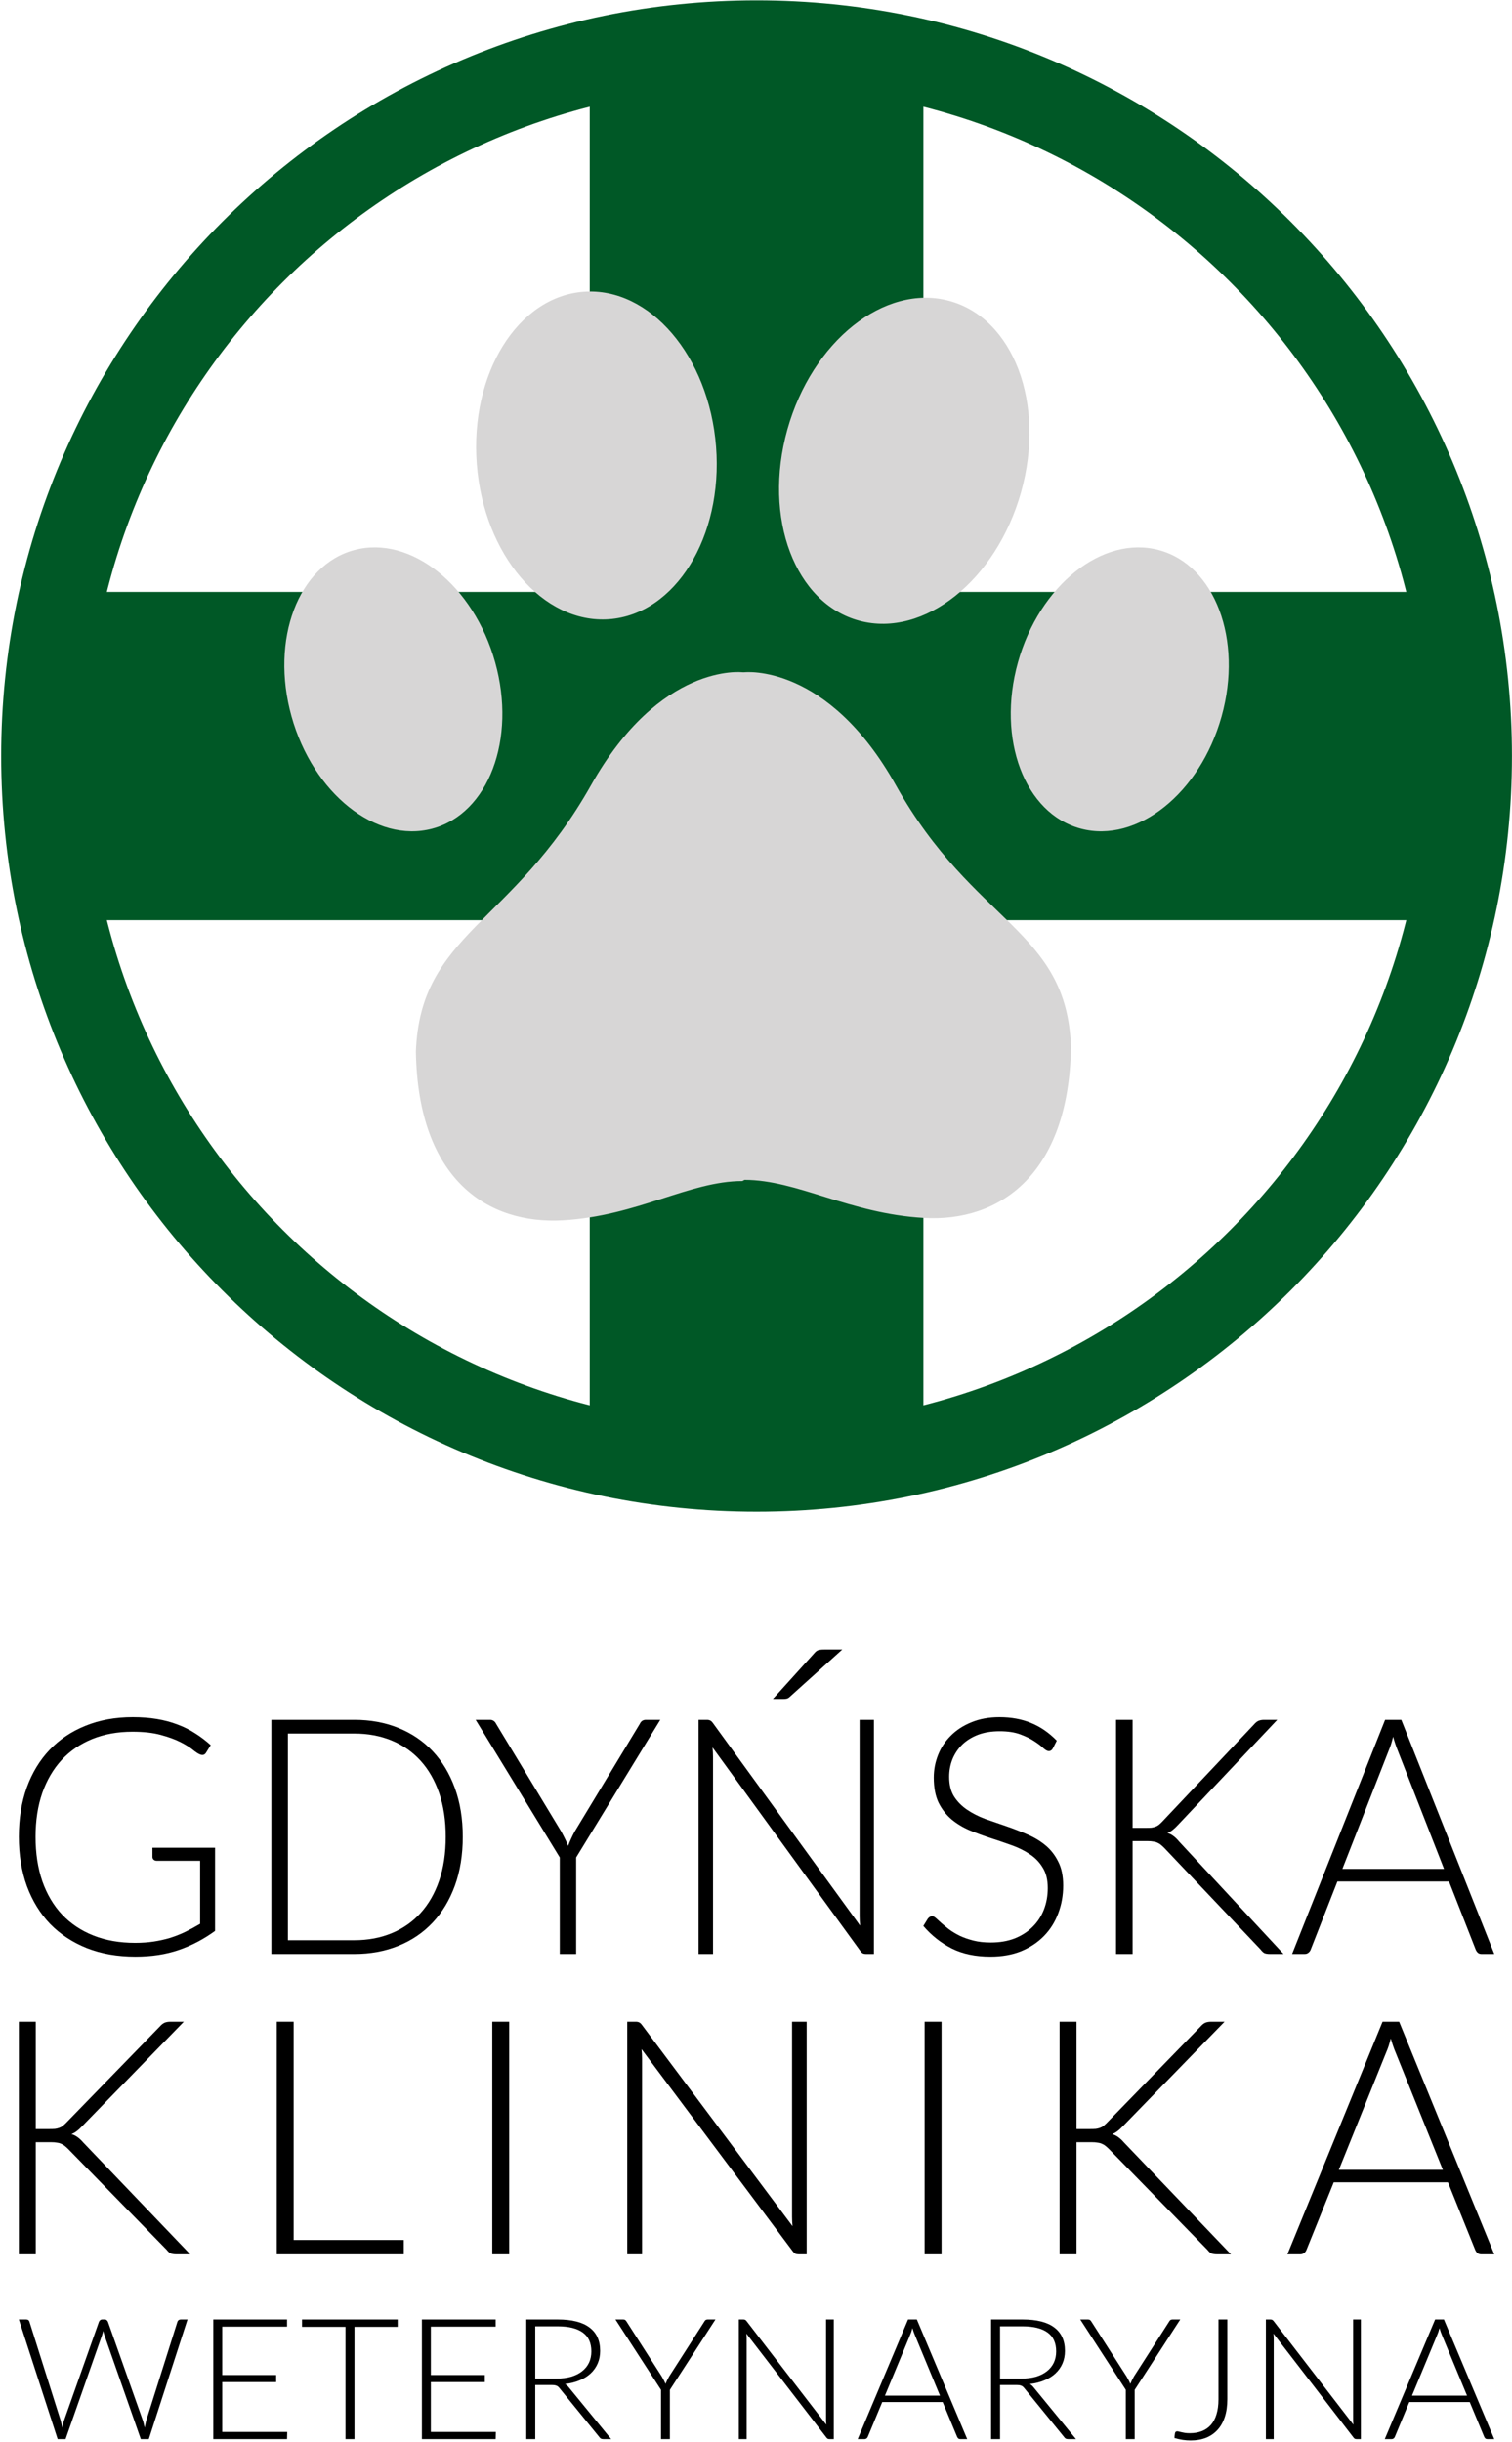 <svg width="835" height="1348" viewBox="0 0 835 1348" fill="none" xmlns="http://www.w3.org/2000/svg">
<path fill-rule="evenodd" clip-rule="evenodd" d="M417.81 834.512C648.202 834.512 834.971 647.742 834.971 417.35C834.971 186.958 648.202 0.189 417.81 0.189C187.418 0.189 0.648 186.958 0.648 417.35C0.648 647.742 187.418 834.512 417.81 834.512ZM417.81 787.341C622.15 787.341 787.801 621.691 787.801 417.35C787.801 213.01 622.15 47.36 417.81 47.36C213.47 47.36 47.819 213.01 47.819 417.35C47.819 621.691 213.47 787.341 417.81 787.341Z" fill="#005826"/>
<path d="M820.649 507.938V326.763H509.938L509.938 21.243L325.683 21.243L325.683 326.763H14.971V507.938H325.683L325.683 813.458H509.938L509.938 507.938H820.649Z" fill="#005826"/>
<path d="M591.446 577.946C590.259 648.996 551.45 674.703 510.258 672.321C469.065 669.949 440.414 651.315 411.158 651.315L409.959 651.968C380.703 651.968 352.053 671.256 310.86 673.628C269.666 675.999 230.859 651.588 229.672 580.539C232.06 515.307 282.999 510.51 326.386 433.452C364.589 365.596 409.962 371.087 409.962 371.087H411.158C411.158 371.087 456.922 365.89 494.735 433.452C537.914 510.616 589.058 512.712 591.446 577.946ZM336.397 341.814C372.884 339.114 399.319 296.462 395.439 246.546C391.56 196.63 358.835 158.352 322.348 161.052C285.862 163.751 259.427 206.404 263.306 256.319C267.186 306.235 299.909 344.513 336.397 341.814ZM474.688 342.68C510.344 352.163 550.299 320.309 563.927 271.532C577.554 222.756 559.697 175.527 524.042 166.044C488.386 156.562 448.431 188.416 434.804 237.192C421.176 285.968 439.032 333.198 474.688 342.68ZM639.881 303.626C608.832 295.368 574.037 323.106 562.17 365.582C550.303 408.058 565.853 449.185 596.903 457.442C627.954 465.7 662.747 437.962 674.615 395.486C686.484 353.012 670.933 311.884 639.881 303.626ZM273.449 365.579C261.58 323.105 226.788 295.366 195.738 303.623C164.687 311.881 149.135 353.008 161.004 395.483C172.872 437.957 207.665 465.697 238.716 457.439C269.766 449.183 285.316 408.055 273.449 365.579Z" fill="#D7D6D6"/>
<path d="M118.766 1019.97V1065.9C112.5 1070.47 105.82 1073.97 98.726 1076.4C91.633 1078.84 83.652 1080.06 74.785 1080.06C64.854 1080.06 55.927 1078.5 48.006 1075.4C40.085 1072.23 33.316 1067.79 27.7 1062.07C22.143 1056.28 17.858 1049.31 14.843 1041.15C11.887 1033 10.409 1023.92 10.409 1013.94C10.409 1003.95 11.857 994.913 14.754 986.816C17.71 978.658 21.907 971.717 27.346 965.994C32.843 960.21 39.464 955.766 47.208 952.661C54.952 949.495 63.671 947.912 73.366 947.912C78.154 947.912 82.559 948.247 86.578 948.917C90.657 949.586 94.441 950.591 97.928 951.93C101.416 953.209 104.667 954.822 107.682 956.77C110.697 958.658 113.594 960.85 116.372 963.346L113.889 967.364C113.062 968.825 111.82 969.16 110.165 968.369C109.278 968.003 108.007 967.151 106.352 965.811C104.697 964.472 102.421 963.072 99.524 961.611C96.628 960.149 93.022 958.84 88.707 957.684C84.45 956.527 79.248 955.949 73.1 955.949C64.942 955.949 57.553 957.288 50.932 959.967C44.37 962.646 38.755 966.481 34.085 971.474C29.474 976.466 25.897 982.554 23.355 989.738C20.872 996.922 19.631 1004.99 19.631 1013.94C19.631 1023.01 20.872 1031.17 23.355 1038.41C25.897 1045.66 29.533 1051.81 34.262 1056.86C39.05 1061.91 44.843 1065.78 51.642 1068.46C58.44 1071.14 66.095 1072.48 74.608 1072.48C78.332 1072.48 81.76 1072.23 84.894 1071.75C88.086 1071.26 91.101 1070.59 93.938 1069.74C96.835 1068.82 99.613 1067.73 102.273 1066.45C104.993 1065.11 107.741 1063.62 110.52 1061.98V1027.18H86.49C85.839 1027.18 85.278 1026.97 84.805 1026.54C84.391 1026.12 84.184 1025.63 84.184 1025.08V1019.97H118.766Z" fill="black"/>
<path d="M255.561 1013.94C255.561 1023.92 254.112 1032.9 251.216 1040.88C248.319 1048.85 244.24 1055.64 238.979 1061.24C233.718 1066.85 227.393 1071.14 220.003 1074.12C212.673 1077.1 204.574 1078.6 195.707 1078.6H149.864V949.373H195.707C204.574 949.373 212.673 950.865 220.003 953.848C227.393 956.831 233.718 961.124 238.979 966.725C244.24 972.326 248.319 979.114 251.216 987.09C254.112 995.065 255.561 1004.02 255.561 1013.94ZM246.161 1013.94C246.161 1004.93 244.95 996.892 242.526 989.83C240.102 982.767 236.674 976.801 232.24 971.93C227.806 967.06 222.486 963.346 216.279 960.789C210.072 958.232 203.215 956.953 195.707 956.953H158.997V1071.02H195.707C203.215 1071.02 210.072 1069.74 216.279 1067.18C222.486 1064.62 227.806 1060.91 232.24 1056.04C236.674 1051.17 240.102 1045.2 242.526 1038.14C244.95 1031.08 246.161 1023.01 246.161 1013.94Z" fill="black"/>
<path d="M318.178 1025.35V1078.6H309.134V1025.35L262.67 949.373H270.65C271.478 949.373 272.158 949.586 272.69 950.013C273.222 950.378 273.665 950.926 274.02 951.656L309.932 1011.02C310.7 1012.42 311.41 1013.79 312.06 1015.13C312.71 1016.4 313.272 1017.68 313.745 1018.96C314.218 1017.68 314.75 1016.4 315.341 1015.13C315.932 1013.79 316.612 1012.42 317.38 1011.02L353.292 951.656C353.588 950.987 354.002 950.439 354.534 950.013C355.125 949.586 355.834 949.373 356.662 949.373H364.642L318.178 1025.35Z" fill="black"/>
<path d="M482.616 949.373V1078.6H478.36C477.591 1078.6 476.941 1078.47 476.409 1078.23C475.936 1077.93 475.463 1077.44 474.99 1076.77L393.501 964.624C393.678 966.451 393.767 968.186 393.767 969.83V1078.6H385.786V949.373H390.309C391.136 949.373 391.757 949.495 392.171 949.739C392.644 949.921 393.146 950.378 393.678 951.108L474.99 1062.98C474.813 1061.15 474.724 1059.42 474.724 1057.77V949.373H482.616ZM465.148 910.561L436.063 936.771C435.531 937.258 434.999 937.562 434.467 937.684C433.935 937.806 433.315 937.866 432.605 937.866H426.841L449.719 912.57C450.428 911.718 451.138 911.17 451.847 910.926C452.615 910.683 453.709 910.561 455.128 910.561H465.148Z" fill="black"/>
<path d="M581.465 965.081C580.933 966.116 580.164 966.633 579.159 966.633C578.391 966.633 577.386 966.085 576.144 964.99C574.962 963.833 573.336 962.585 571.267 961.245C569.198 959.845 566.597 958.566 563.464 957.41C560.39 956.253 556.577 955.675 552.025 955.675C547.474 955.675 543.454 956.344 539.966 957.684C536.537 959.023 533.641 960.85 531.276 963.163C528.971 965.477 527.197 968.155 525.956 971.2C524.774 974.244 524.182 977.44 524.182 980.789C524.182 985.172 525.069 988.795 526.843 991.656C528.675 994.517 531.069 996.953 534.025 998.962C536.981 1000.97 540.321 1002.68 544.045 1004.08C547.828 1005.42 551.7 1006.75 555.661 1008.09C559.622 1009.43 563.464 1010.93 567.188 1012.57C570.972 1014.15 574.341 1016.16 577.297 1018.6C580.253 1021.03 582.617 1024.05 584.391 1027.64C586.223 1031.17 587.14 1035.58 587.14 1040.88C587.14 1046.3 586.223 1051.41 584.391 1056.22C582.617 1060.97 580.016 1065.11 576.588 1068.64C573.159 1072.17 568.962 1074.97 563.996 1077.04C559.031 1079.05 553.356 1080.06 546.971 1080.06C538.695 1080.06 531.572 1078.57 525.601 1075.58C519.631 1072.54 514.399 1068.4 509.906 1063.16L512.389 1059.14C513.098 1058.23 513.926 1057.77 514.872 1057.77C515.404 1057.77 516.084 1058.14 516.911 1058.87C517.739 1059.6 518.744 1060.51 519.926 1061.61C521.109 1062.64 522.527 1063.8 524.182 1065.08C525.838 1066.3 527.759 1067.45 529.946 1068.55C532.133 1069.59 534.646 1070.47 537.483 1071.2C540.321 1071.93 543.543 1072.29 547.148 1072.29C552.114 1072.29 556.548 1071.53 560.449 1070.01C564.351 1068.43 567.632 1066.3 570.292 1063.62C573.011 1060.94 575.08 1057.77 576.499 1054.12C577.918 1050.41 578.627 1046.45 578.627 1042.25C578.627 1037.68 577.711 1033.94 575.878 1031.02C574.105 1028.03 571.74 1025.57 568.784 1023.62C565.829 1021.61 562.459 1019.94 558.676 1018.6C554.952 1017.26 551.109 1015.95 547.148 1014.67C543.188 1013.39 539.316 1011.96 535.532 1010.38C531.808 1008.79 528.468 1006.79 525.513 1004.35C522.557 1001.85 520.163 998.779 518.33 995.126C516.557 991.412 515.67 986.785 515.67 981.245C515.67 976.922 516.468 972.752 518.064 968.734C519.66 964.716 521.995 961.184 525.069 958.14C528.143 955.035 531.926 952.57 536.419 950.743C540.971 948.856 546.144 947.912 551.937 947.912C558.439 947.912 564.262 948.978 569.405 951.108C574.607 953.239 579.336 956.496 583.593 960.88L581.465 965.081Z" fill="black"/>
<path d="M625.473 1009.01H632.922C634.045 1009.01 635.02 1008.98 635.848 1008.92C636.676 1008.79 637.415 1008.61 638.065 1008.37C638.774 1008.12 639.395 1007.79 639.927 1007.36C640.518 1006.88 641.139 1006.3 641.789 1005.63L692.421 952.022C693.307 950.987 694.165 950.286 694.992 949.921C695.879 949.556 696.913 949.373 698.096 949.373H705.367L650.568 1007.36C649.444 1008.58 648.439 1009.52 647.553 1010.19C646.725 1010.86 645.779 1011.41 644.715 1011.84C645.957 1012.2 647.08 1012.78 648.085 1013.57C649.09 1014.3 650.095 1015.28 651.1 1016.5L708.825 1078.6H701.465C699.928 1078.6 698.805 1078.41 698.096 1078.05C697.446 1077.62 696.795 1076.98 696.145 1076.13L643.119 1020.24C642.469 1019.57 641.848 1018.99 641.257 1018.51C640.725 1018.02 640.104 1017.62 639.395 1017.32C638.745 1016.95 637.947 1016.71 637.001 1016.59C636.114 1016.4 634.961 1016.31 633.543 1016.31H625.473V1078.6H616.34V949.373H625.473V1009.01Z" fill="black"/>
<path d="M797.455 1031.66L771.918 966.359C771.031 964.229 770.174 961.671 769.346 958.688C768.992 960.149 768.607 961.55 768.194 962.889C767.78 964.168 767.337 965.355 766.864 966.451L741.326 1031.66H797.455ZM825.21 1078.6H818.205C817.377 1078.6 816.697 1078.38 816.165 1077.96C815.633 1077.47 815.219 1076.86 814.924 1076.13L800.204 1038.6H738.577L723.858 1076.13C723.621 1076.8 723.207 1077.38 722.616 1077.87C722.025 1078.35 721.316 1078.6 720.488 1078.6H713.572L764.913 949.373H773.869L825.21 1078.6Z" fill="black"/>
<path d="M103.552 1280.38L82.176 1346.44H77.757L57.678 1289.11C57.421 1288.33 57.197 1287.52 57.005 1286.68C56.813 1287.52 56.589 1288.33 56.332 1289.11L36.205 1346.44H31.834L10.41 1280.38H14.493C15.421 1280.38 16.014 1280.8 16.27 1281.64L33.419 1335.93C33.771 1337.18 34.092 1338.6 34.38 1340.18C34.54 1339.37 34.7 1338.63 34.86 1337.94C35.02 1337.23 35.212 1336.56 35.437 1335.93L54.651 1281.64C54.779 1281.3 55.003 1281 55.324 1280.76C55.644 1280.51 56.028 1280.38 56.477 1280.38H57.822C58.27 1280.38 58.638 1280.51 58.926 1280.76C59.215 1280.97 59.439 1281.27 59.599 1281.64L78.814 1335.93C79.038 1336.53 79.23 1337.18 79.39 1337.9C79.582 1338.61 79.758 1339.36 79.918 1340.14C80.078 1339.36 80.222 1338.63 80.351 1337.94C80.511 1337.23 80.671 1336.56 80.831 1335.93L97.98 1281.64C98.076 1281.3 98.284 1281 98.605 1280.76C98.957 1280.51 99.357 1280.38 99.805 1280.38H103.552Z" fill="black"/>
<path d="M158.612 1342.47L158.516 1346.44H117.781V1280.38H158.516V1284.35H122.729V1311.05H152.511V1314.93H122.729V1342.47H158.612Z" fill="black"/>
<path d="M219.625 1284.44H195.751V1346.44H190.804V1284.44H166.785V1280.38H219.625V1284.44Z" fill="black"/>
<path d="M273.82 1342.47L273.724 1346.44H232.989V1280.38H273.724V1284.35H237.937V1311.05H267.72V1314.93H237.937V1342.47H273.82Z" fill="black"/>
<path d="M307.357 1313.01C310.368 1313.01 313.058 1312.67 315.427 1311.99C317.829 1311.27 319.847 1310.26 321.48 1308.95C323.145 1307.64 324.41 1306.07 325.275 1304.24C326.139 1302.4 326.572 1300.33 326.572 1298.03C326.572 1293.33 324.987 1289.84 321.816 1287.57C318.678 1285.3 314.082 1284.16 308.03 1284.16H295.588V1313.01H307.357ZM337.524 1346.44H333.297C332.752 1346.44 332.288 1346.36 331.904 1346.2C331.552 1346.02 331.215 1345.69 330.895 1345.22L309.087 1318.43C308.83 1318.09 308.558 1317.79 308.27 1317.54C308.014 1317.29 307.71 1317.11 307.357 1316.98C307.037 1316.83 306.637 1316.72 306.156 1316.65C305.708 1316.59 305.148 1316.56 304.475 1316.56H295.588V1346.44H290.641V1280.38H308.03C315.844 1280.38 321.688 1281.86 325.563 1284.82C329.47 1287.74 331.423 1292.05 331.423 1297.75C331.423 1300.27 330.975 1302.57 330.078 1304.66C329.182 1306.74 327.885 1308.58 326.188 1310.17C324.522 1311.72 322.489 1313 320.087 1313.99C317.717 1314.99 315.043 1315.66 312.065 1316C312.833 1316.47 313.522 1317.09 314.13 1317.87L337.524 1346.44Z" fill="black"/>
<path d="M369.94 1319.22V1346.44H365.041V1319.22L339.87 1280.38H344.193C344.641 1280.38 345.01 1280.49 345.298 1280.71C345.586 1280.9 345.826 1281.18 346.018 1281.55L365.473 1311.89C365.889 1312.61 366.274 1313.31 366.626 1313.99C366.978 1314.65 367.282 1315.3 367.539 1315.95C367.795 1315.3 368.083 1314.65 368.403 1313.99C368.724 1313.31 369.092 1312.61 369.508 1311.89L388.963 1281.55C389.123 1281.21 389.347 1280.93 389.635 1280.71C389.956 1280.49 390.34 1280.38 390.788 1280.38H395.112L369.94 1319.22Z" fill="black"/>
<path d="M460.463 1280.38V1346.44H458.157C457.741 1346.44 457.388 1346.38 457.1 1346.25C456.844 1346.1 456.588 1345.85 456.332 1345.5L412.186 1288.18C412.282 1289.11 412.33 1290 412.33 1290.84V1346.44H408.007V1280.38H410.457C410.905 1280.38 411.242 1280.44 411.466 1280.57C411.722 1280.66 411.994 1280.9 412.282 1281.27L456.332 1338.46C456.236 1337.52 456.188 1336.63 456.188 1335.79V1280.38H460.463Z" fill="black"/>
<path d="M519.104 1322.44L505.27 1289.07C504.789 1287.98 504.325 1286.67 503.876 1285.14C503.684 1285.89 503.476 1286.61 503.252 1287.29C503.028 1287.94 502.788 1288.55 502.531 1289.11L488.697 1322.44H519.104ZM534.139 1346.44H530.345C529.896 1346.44 529.528 1346.33 529.24 1346.11C528.952 1345.86 528.727 1345.55 528.567 1345.18L520.593 1325.99H487.208L479.234 1345.18C479.106 1345.52 478.882 1345.82 478.561 1346.06C478.241 1346.31 477.857 1346.44 477.408 1346.44H473.662L501.475 1280.38H506.326L534.139 1346.44Z" fill="black"/>
<path d="M564.044 1313.01C567.055 1313.01 569.745 1312.67 572.114 1311.99C574.516 1311.27 576.534 1310.26 578.167 1308.95C579.832 1307.64 581.097 1306.07 581.962 1304.24C582.827 1302.4 583.259 1300.33 583.259 1298.03C583.259 1293.33 581.674 1289.84 578.503 1287.57C575.365 1285.3 570.769 1284.16 564.717 1284.16H552.275V1313.01H564.044ZM594.211 1346.44H589.984C589.44 1346.44 588.975 1346.36 588.591 1346.2C588.239 1346.02 587.902 1345.69 587.582 1345.22L565.774 1318.43C565.517 1318.09 565.245 1317.79 564.957 1317.54C564.701 1317.29 564.397 1317.11 564.044 1316.98C563.724 1316.83 563.324 1316.72 562.843 1316.65C562.395 1316.59 561.835 1316.56 561.162 1316.56H552.275V1346.44H547.328V1280.38H564.717C572.531 1280.38 578.375 1281.86 582.25 1284.82C586.157 1287.74 588.111 1292.05 588.111 1297.75C588.111 1300.27 587.662 1302.57 586.766 1304.66C585.869 1306.74 584.572 1308.58 582.875 1310.17C581.209 1311.72 579.176 1313 576.774 1313.99C574.404 1314.99 571.73 1315.66 568.752 1316C569.52 1316.47 570.209 1317.09 570.817 1317.87L594.211 1346.44Z" fill="black"/>
<path d="M626.628 1319.22V1346.44H621.728V1319.22L596.557 1280.38H600.88C601.328 1280.38 601.697 1280.49 601.985 1280.71C602.273 1280.9 602.513 1281.18 602.705 1281.55L622.16 1311.89C622.576 1312.61 622.961 1313.31 623.313 1313.99C623.665 1314.65 623.97 1315.3 624.226 1315.95C624.482 1315.3 624.77 1314.65 625.09 1313.99C625.411 1313.31 625.779 1312.61 626.195 1311.89L645.65 1281.55C645.81 1281.21 646.034 1280.93 646.323 1280.71C646.643 1280.49 647.027 1280.38 647.475 1280.38H651.799L626.628 1319.22Z" fill="black"/>
<path d="M677.792 1324.4C677.792 1328.11 677.327 1331.38 676.399 1334.21C675.47 1337.04 674.125 1339.42 672.363 1341.35C670.602 1343.28 668.473 1344.74 665.975 1345.74C663.477 1346.7 660.659 1347.19 657.52 1347.19C656.079 1347.19 654.622 1347.08 653.149 1346.86C651.676 1346.64 650.155 1346.3 648.585 1345.83C648.617 1345.4 648.649 1344.96 648.682 1344.52C648.746 1344.09 648.81 1343.65 648.874 1343.22C648.938 1342.94 649.05 1342.69 649.21 1342.47C649.402 1342.25 649.722 1342.14 650.171 1342.14C650.459 1342.14 650.795 1342.21 651.179 1342.33C651.596 1342.42 652.076 1342.53 652.621 1342.66C653.165 1342.78 653.805 1342.91 654.542 1343.03C655.278 1343.12 656.127 1343.17 657.088 1343.17C659.522 1343.17 661.715 1342.8 663.669 1342.05C665.622 1341.3 667.288 1340.17 668.665 1338.64C670.042 1337.09 671.082 1335.14 671.787 1332.81C672.524 1330.44 672.892 1327.67 672.892 1324.5V1280.38H677.792V1324.4Z" fill="black"/>
<path d="M751.534 1280.38V1346.44H749.228C748.811 1346.44 748.459 1346.38 748.171 1346.25C747.915 1346.1 747.659 1345.85 747.402 1345.5L703.257 1288.18C703.353 1289.11 703.401 1290 703.401 1290.84V1346.44H699.078V1280.38H701.528C701.976 1280.38 702.312 1280.44 702.536 1280.57C702.793 1280.66 703.065 1280.9 703.353 1281.27L747.402 1338.46C747.306 1337.52 747.258 1336.63 747.258 1335.79V1280.38H751.534Z" fill="black"/>
<path d="M810.175 1322.44L796.34 1289.07C795.86 1287.98 795.395 1286.67 794.947 1285.14C794.755 1285.89 794.547 1286.61 794.323 1287.29C794.099 1287.94 793.858 1288.55 793.602 1289.11L779.768 1322.44H810.175ZM825.21 1346.44H821.415C820.967 1346.44 820.599 1346.33 820.31 1346.11C820.022 1345.86 819.798 1345.55 819.638 1345.18L811.664 1325.99H778.279L770.304 1345.18C770.176 1345.52 769.952 1345.82 769.632 1346.06C769.312 1346.31 768.927 1346.44 768.479 1346.44H764.732L792.545 1280.38H797.397L825.21 1346.44Z" fill="black"/>
<path d="M19.756 1175.27H27.378C28.527 1175.27 29.526 1175.24 30.372 1175.18C31.219 1175.06 31.976 1174.88 32.641 1174.64C33.367 1174.4 34.002 1174.06 34.546 1173.64C35.151 1173.16 35.786 1172.58 36.452 1171.92L88.264 1118.65C89.172 1117.62 90.049 1116.93 90.896 1116.57C91.803 1116.2 92.862 1116.02 94.072 1116.02H101.512L45.435 1173.64C44.286 1174.85 43.258 1175.79 42.35 1176.45C41.503 1177.12 40.535 1177.66 39.446 1178.09C40.717 1178.45 41.866 1179.02 42.895 1179.81C43.923 1180.54 44.951 1181.51 45.98 1182.71L105.051 1244.42H97.52C95.947 1244.42 94.798 1244.24 94.072 1243.87C93.406 1243.45 92.741 1242.82 92.076 1241.97L37.813 1186.44C37.148 1185.77 36.513 1185.2 35.907 1184.71C35.363 1184.23 34.728 1183.83 34.002 1183.53C33.337 1183.17 32.52 1182.93 31.552 1182.81C30.645 1182.62 29.465 1182.53 28.013 1182.53H19.756V1244.42H10.41V1116.02H19.756V1175.27Z" fill="black"/>
<path d="M222.971 1236.52V1244.42H152.829V1116.02H162.175V1236.52H222.971Z" fill="black"/>
<path d="M281.2 1244.42H271.854V1116.02H281.2V1244.42Z" fill="black"/>
<path d="M445.483 1116.02V1244.42H441.128C440.341 1244.42 439.676 1244.3 439.132 1244.06C438.648 1243.75 438.164 1243.27 437.68 1242.6L354.29 1131.17C354.471 1132.99 354.562 1134.71 354.562 1136.35V1244.42H346.395V1116.02H351.023C351.87 1116.02 352.505 1116.14 352.929 1116.38C353.413 1116.57 353.927 1117.02 354.471 1117.75L437.68 1228.9C437.498 1227.09 437.408 1225.36 437.408 1223.73V1116.02H445.483Z" fill="black"/>
<path d="M519.96 1244.42H510.613V1116.02H519.96V1244.42Z" fill="black"/>
<path d="M594.501 1175.27H602.123C603.273 1175.27 604.271 1175.24 605.118 1175.18C605.965 1175.06 606.721 1174.88 607.386 1174.64C608.112 1174.4 608.747 1174.06 609.292 1173.64C609.897 1173.16 610.532 1172.58 611.197 1171.92L663.01 1118.65C663.917 1117.62 664.794 1116.93 665.641 1116.57C666.549 1116.2 667.607 1116.02 668.817 1116.02H676.258L620.18 1173.64C619.031 1174.85 618.003 1175.79 617.095 1176.45C616.248 1177.12 615.28 1177.66 614.192 1178.09C615.462 1178.45 616.611 1179.02 617.64 1179.81C618.668 1180.54 619.697 1181.51 620.725 1182.71L679.797 1244.42H672.265C670.692 1244.42 669.543 1244.24 668.817 1243.87C668.152 1243.45 667.486 1242.82 666.821 1241.97L612.558 1186.44C611.893 1185.77 611.258 1185.2 610.653 1184.71C610.108 1184.23 609.473 1183.83 608.747 1183.53C608.082 1183.17 607.265 1182.93 606.297 1182.81C605.39 1182.62 604.21 1182.53 602.758 1182.53H594.501V1244.42H585.155V1116.02H594.501V1175.27Z" fill="black"/>
<path d="M796.809 1197.78L770.675 1132.9C769.768 1130.78 768.891 1128.24 768.044 1125.28C767.681 1126.73 767.288 1128.12 766.864 1129.45C766.441 1130.72 765.987 1131.9 765.503 1132.99L739.37 1197.78H796.809ZM825.21 1244.42H818.042C817.195 1244.42 816.499 1244.21 815.955 1243.78C815.41 1243.3 814.987 1242.69 814.684 1241.97L799.622 1204.67H736.557L721.494 1241.97C721.252 1242.63 720.829 1243.21 720.224 1243.69C719.619 1244.18 718.893 1244.42 718.046 1244.42H710.969L763.507 1116.02H772.672L825.21 1244.42Z" fill="black"/>
</svg>
